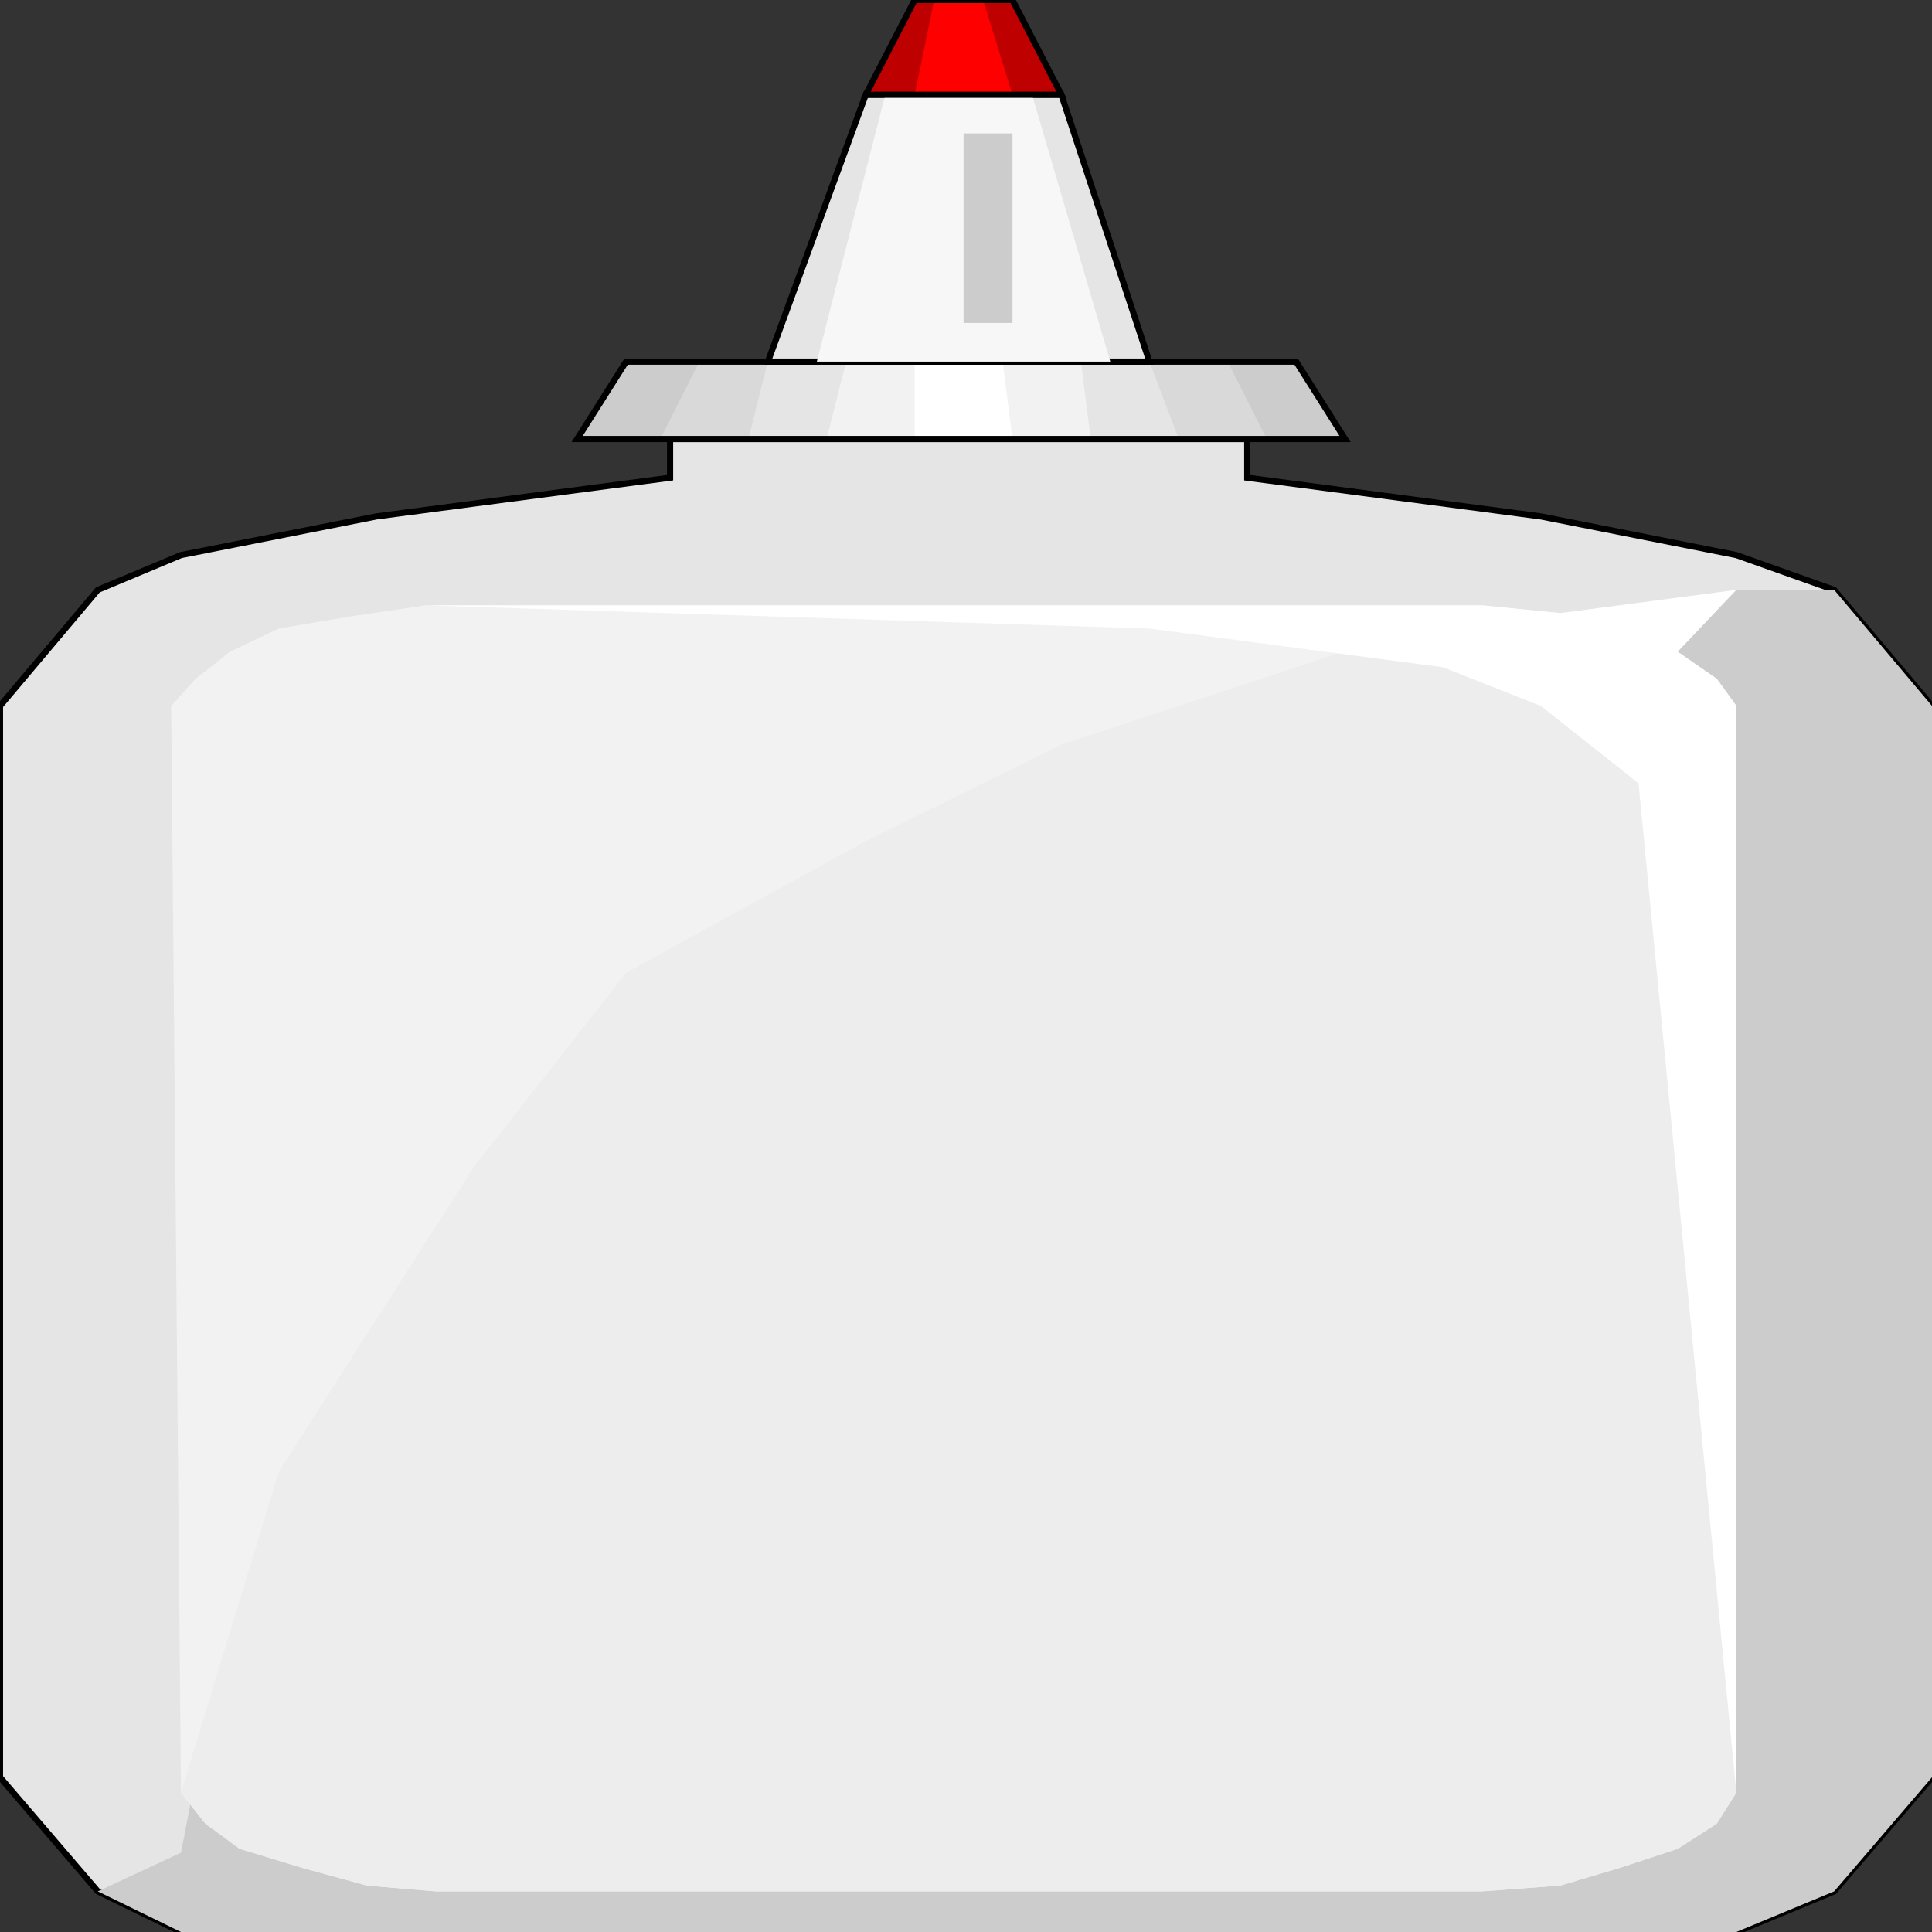 <svg width="150" height="150" viewBox="0 0 150 150" fill="none" xmlns="http://www.w3.org/2000/svg">
<rect x="0" y="0" width="150" height="150" fill="#333333" stroke="none"/>
<g clip-path="url(#clip0_2109_174827)">
<path d="M96.835 37.089L119.62 40.092L134.81 43.095L142.405 45.798L150 54.807V137.99L142.405 146.849L134.81 150.002H14.051L7.595 146.849L0 137.99V54.807L7.595 45.798L14.051 43.095L29.241 40.092L52.025 37.089V34.086H96.835V37.089Z" fill="#E5E5E5" stroke="black" stroke-width="0.478"/>
<path d="M134.81 150.001L142.405 146.848L150 137.989V54.806L142.405 45.797H134.81L15.19 137.989L14.05 143.845L7.595 146.848L14.05 150.001H134.81Z" fill="#CCCCCC"/>
<path d="M121.139 146.395L115.063 146.846H33.797L28.481 146.395L23.544 145.044L18.608 143.543L15.949 141.591L14.05 139.188L13.291 54.804L15.19 52.702L17.848 50.6L21.645 48.798L26.962 47.897L33.038 46.996H115.063L121.139 47.597L125.696 48.798L130.253 50.6L133.291 52.702L134.81 54.804V139.188L133.291 141.591L130.253 143.543L125.696 145.044L121.139 146.395Z" fill="#F2F2F2"/>
<path d="M44.81 34.084L48.608 28.078H100.633L104.431 34.084H44.81Z" fill="#CCCCCC"/>
<path d="M121.139 146.395L115.063 146.846H33.798L28.481 146.395L23.544 145.044L18.608 143.543L15.95 141.591L14.051 139.188L21.646 114.263L36.836 90.54L48.608 75.525L67.215 65.314L82.405 57.807L100.633 51.801L115.063 46.996L121.139 47.597L125.696 48.798L130.253 50.6L133.291 52.702L134.81 54.804V139.188L133.291 141.591L130.253 143.543L125.696 145.044L121.139 146.395Z" fill="#EDEDED"/>
<path d="M127.215 60.812L119.62 54.806L112.025 51.803L89.241 48.8L33.038 46.998H115.063L121.139 47.599L134.81 45.797L130.253 50.602L133.291 52.704L134.81 54.806V139.19L127.215 60.812Z" fill="white"/>
<path d="M51.266 34.084L54.304 28.078H95.316L98.354 34.084H51.266Z" fill="#D9D9D9"/>
<path d="M58.102 34.084L59.62 28.078H89.241L91.519 34.084H58.102Z" fill="#E5E5E5"/>
<path d="M64.177 34.084L65.696 28.078H83.924L84.683 34.084H64.177Z" fill="#F2F2F2"/>
<path d="M71.013 34.084V28.078H77.848L78.608 34.084H71.013Z" fill="white"/>
<path d="M44.81 34.084L48.608 28.078H100.633L104.431 34.084H44.81Z" stroke="black" stroke-width="0.478"/>
<path d="M59.62 28.076L67.215 7.355H82.405L89.24 28.076H59.62Z" fill="#E5E5E5" stroke="black" stroke-width="0.478"/>
<path d="M67.215 7.357L71.012 0H78.607L82.405 7.357H67.215Z" fill="#BF0000"/>
<path d="M63.418 28.076L68.734 7.355H80.127L86.203 28.076H63.418Z" fill="#F7F7F7"/>
<path d="M71.013 7.357L72.532 0H76.329L78.608 7.357H71.013Z" fill="#FF0000"/>
<path d="M67.215 7.357L71.012 0H78.607L82.405 7.357H67.215Z" stroke="black" stroke-width="0.478"/>
<path d="M78.608 25.074V10.359H74.811V25.074H78.608Z" fill="#CCCCCC"/>
</g>
<defs>
<clipPath id="clip0_2109_174827">
<rect width="150" height="150" fill="white"/>
</clipPath>
</defs>
</svg>
